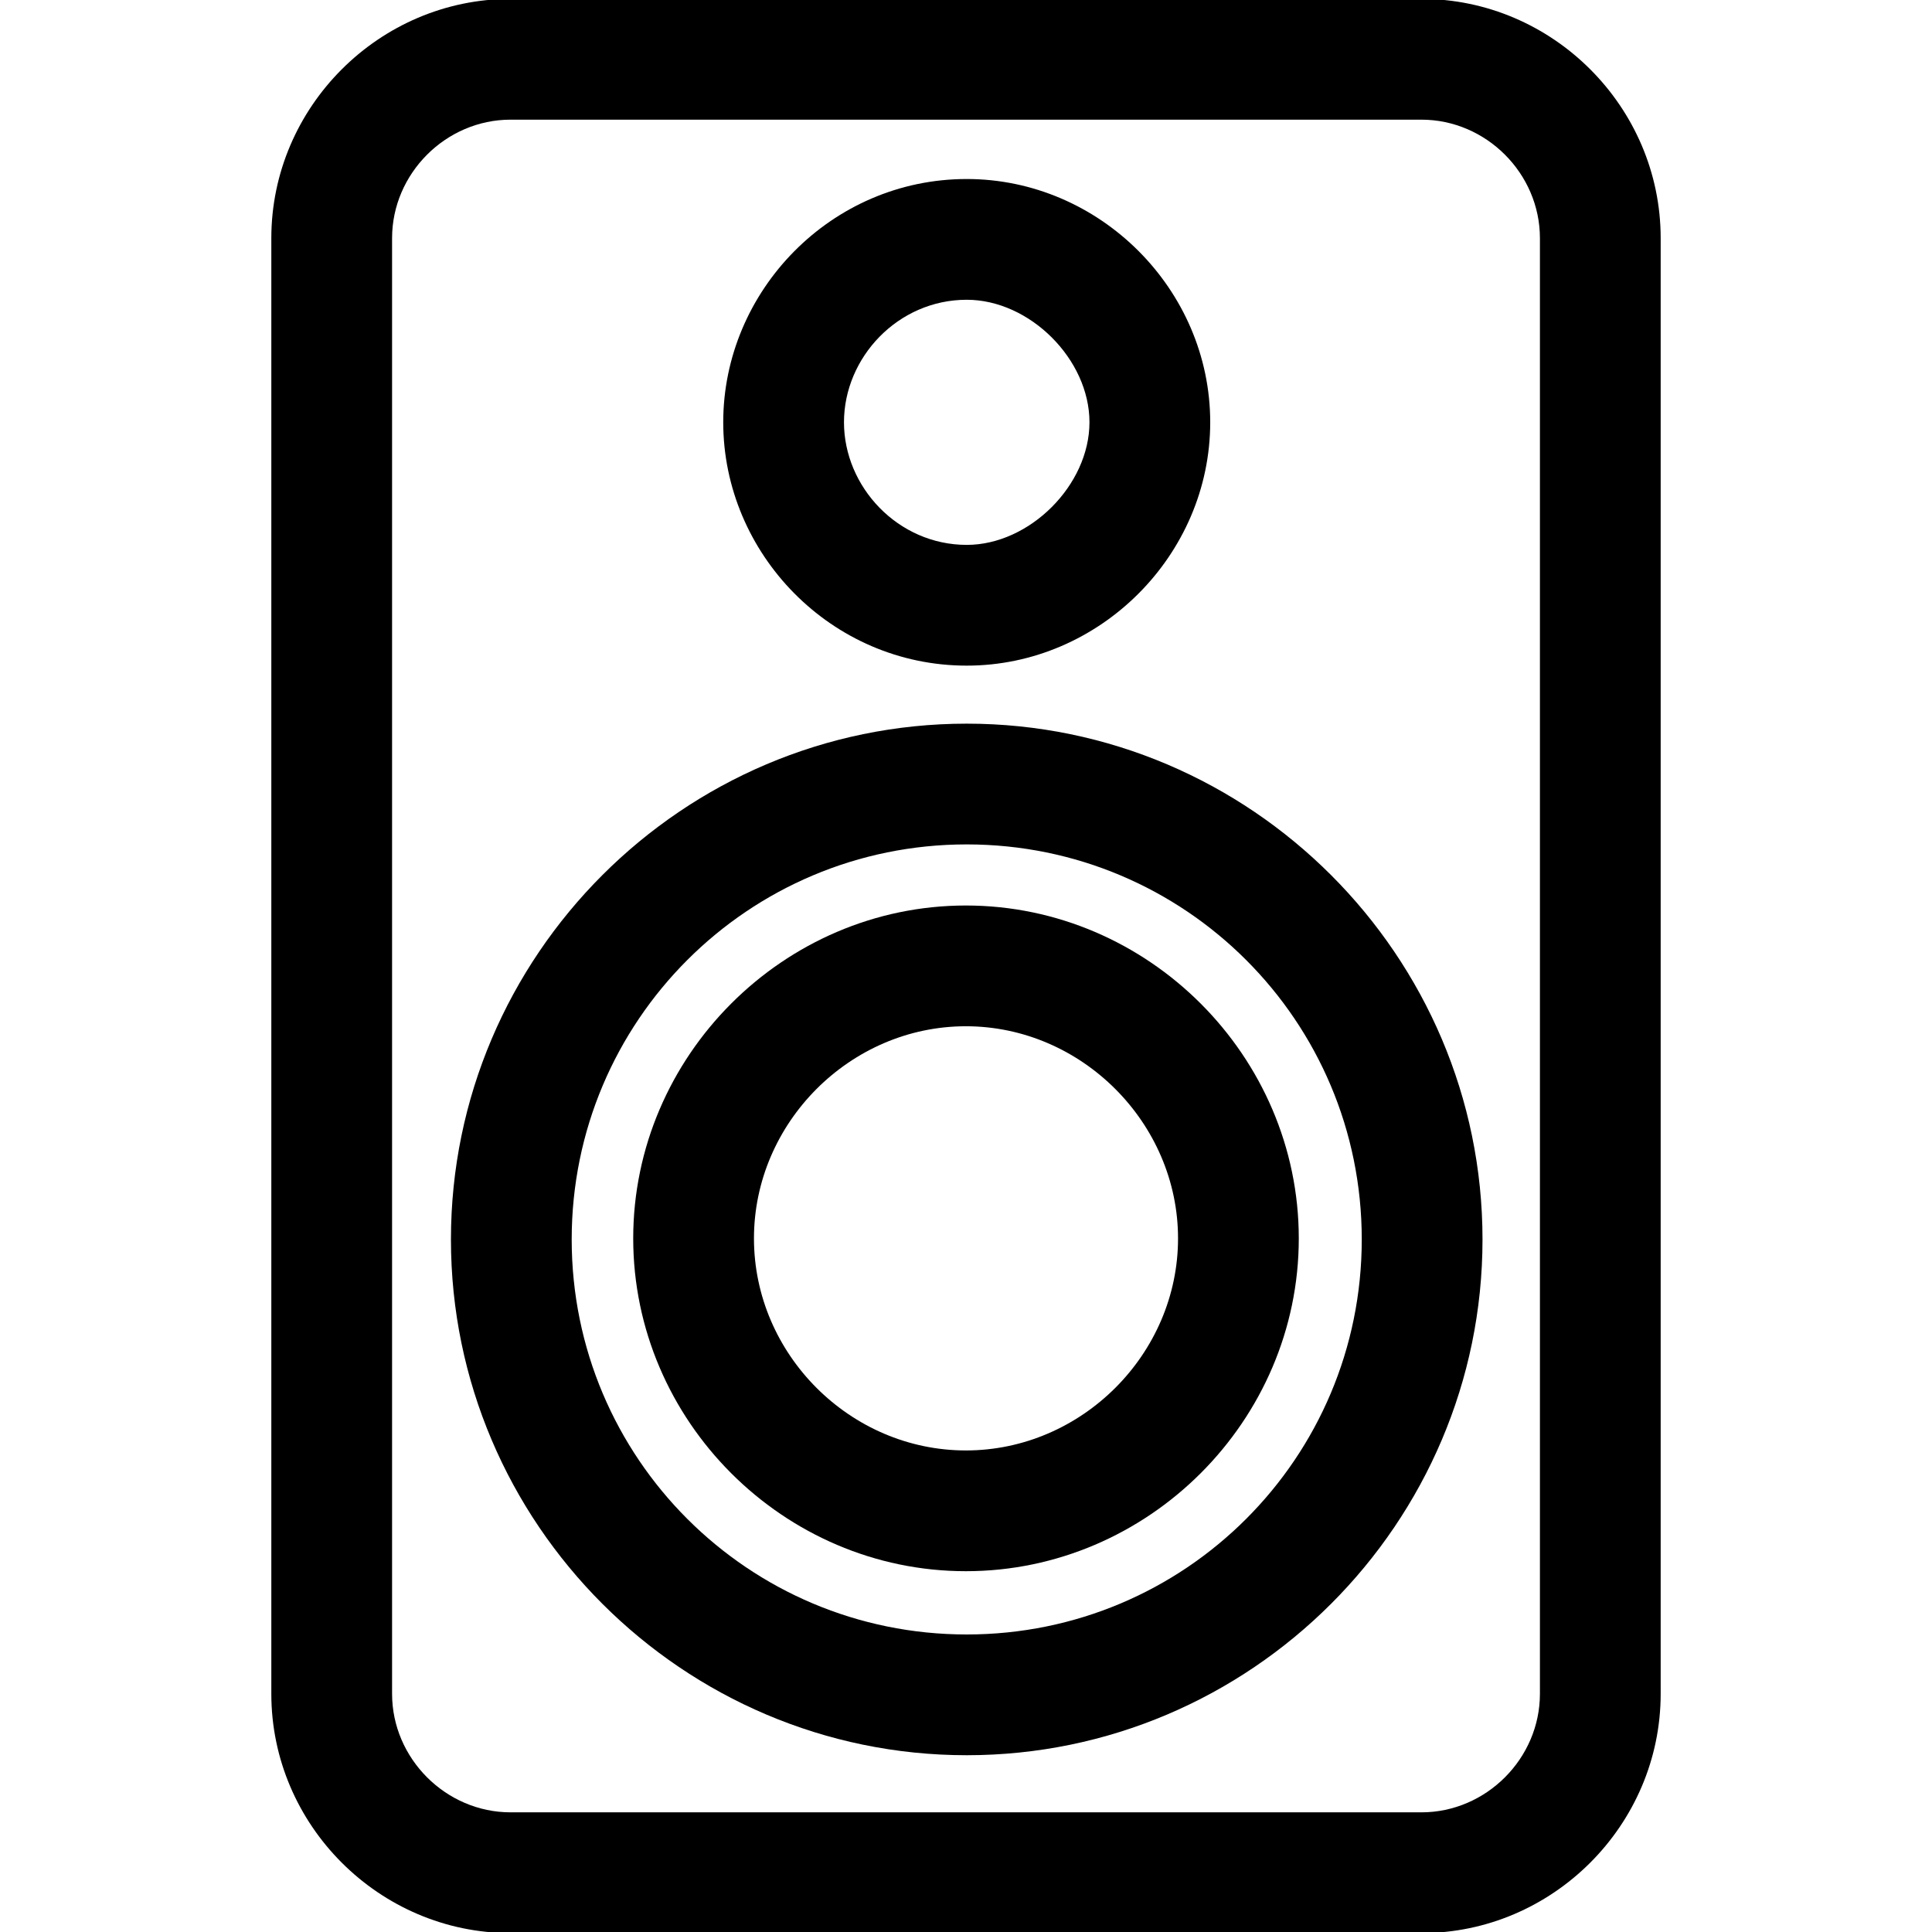 <?xml version="1.0" encoding="UTF-8" standalone="no"?>
<svg
   xmlns:dc="http://purl.org/dc/elements/1.1/"
   xmlns:cc="http://creativecommons.org/ns#"
   xmlns:rdf="http://www.w3.org/1999/02/22-rdf-syntax-ns#"
   xmlns:svg="http://www.w3.org/2000/svg"
   xmlns="http://www.w3.org/2000/svg"
   xmlns:sodipodi="http://sodipodi.sourceforge.net/DTD/sodipodi-0.dtd"
   xmlns:inkscape="http://www.inkscape.org/namespaces/inkscape"
   width="32"
   height="32"
   viewBox="0 0 32 32"
   version="1.1"
   id="svg3684"
   sodipodi:docname="speaker-outline-path.svg"
   inkscape:version="0.92.0 r15299">
  <defs
     id="defs3688" />
  <sodipodi:namedview
     pagecolor="#ffffff"
     bordercolor="#666666"
     borderopacity="1"
     objecttolerance="10"
     gridtolerance="10"
     guidetolerance="10"
     inkscape:pageopacity="0"
     inkscape:pageshadow="2"
     inkscape:window-width="1920"
     inkscape:window-height="1017"
     id="namedview3686"
     showgrid="false"
     inkscape:zoom="26.5"
     inkscape:cx="9.8679245"
     inkscape:cy="16"
     inkscape:window-x="-8"
     inkscape:window-y="-8"
     inkscape:window-maximized="1"
     inkscape:current-layer="svg3684" />
  <path
     style="color:#000000;font-style:normal;font-variant:normal;font-weight:normal;font-stretch:normal;font-size:medium;line-height:normal;font-family:sans-serif;font-variant-ligatures:normal;font-variant-position:normal;font-variant-caps:normal;font-variant-numeric:normal;font-variant-alternates:normal;font-feature-settings:normal;text-indent:0;text-align:start;text-decoration:none;text-decoration-line:none;text-decoration-style:solid;text-decoration-color:#000000;letter-spacing:normal;word-spacing:normal;text-transform:none;writing-mode:lr-tb;direction:ltr;text-orientation:mixed;dominant-baseline:auto;baseline-shift:baseline;text-anchor:start;white-space:normal;shape-padding:0;clip-rule:nonzero;display:inline;overflow:visible;visibility:visible;opacity:1;isolation:auto;mix-blend-mode:normal;color-interpolation:sRGB;color-interpolation-filters:linearRGB;solid-color:#000000;solid-opacity:1;vector-effect:none;fill:#000000;fill-opacity:1;fill-rule:nonzero;stroke:none;stroke-width:2;stroke-linecap:butt;stroke-linejoin:miter;stroke-miterlimit:4;stroke-dasharray:none;stroke-dashoffset:0;stroke-opacity:1;color-rendering:auto;image-rendering:auto;shape-rendering:auto;text-rendering:auto;enable-background:accumulate"
     d="m 8.457,-0.018 c -2.174,0 -3.963,1.79 -3.963,3.963 V 28.055 c 0,2.173 1.789,3.963 3.963,3.963 H 23.543 c 2.174,0 3.963,-1.79 3.963,-3.963 V 3.945 c 0,-2.173 -1.789,-3.963 -3.963,-3.963 z m 0,2 H 23.543 c 1.072,0 1.963,0.892 1.963,1.963 V 28.055 c 0,1.071 -0.891,1.963 -1.963,1.963 H 8.457 c -1.072,0 -1.963,-0.892 -1.963,-1.963 V 3.945 c 0,-1.071 0.891,-1.963 1.963,-1.963 z M 15.998,14.998 c -3.021,0 -5.51,2.496 -5.51,5.514 0,3.02 2.489,5.512 5.51,5.512 3.02,0 5.514,-2.491 5.514,-5.512 0,-3.019 -2.493,-5.514 -5.514,-5.514 z m 0,2 c 1.915,0 3.514,1.6 3.514,3.514 0,1.917 -1.598,3.512 -3.514,3.512 -1.917,0 -3.51,-1.594 -3.51,-3.512 0,-1.914 1.593,-3.514 3.51,-3.514 z"
     id="path3680"
     inkscape:connector-curvature="0" />
  <path
     style="color:#000000;font-style:normal;font-variant:normal;font-weight:normal;font-stretch:normal;font-size:medium;line-height:normal;font-family:sans-serif;font-variant-ligatures:normal;font-variant-position:normal;font-variant-caps:normal;font-variant-numeric:normal;font-variant-alternates:normal;font-feature-settings:normal;text-indent:0;text-align:start;text-decoration:none;text-decoration-line:none;text-decoration-style:solid;text-decoration-color:#000000;letter-spacing:normal;word-spacing:normal;text-transform:none;writing-mode:lr-tb;direction:ltr;text-orientation:mixed;dominant-baseline:auto;baseline-shift:baseline;text-anchor:start;white-space:normal;shape-padding:0;clip-rule:nonzero;display:inline;overflow:visible;visibility:visible;opacity:1;isolation:auto;mix-blend-mode:normal;color-interpolation:sRGB;color-interpolation-filters:linearRGB;solid-color:#000000;solid-opacity:1;vector-effect:none;fill:#000000;fill-opacity:1;fill-rule:nonzero;stroke:none;stroke-width:2;stroke-linecap:butt;stroke-linejoin:miter;stroke-miterlimit:4;stroke-dasharray:none;stroke-dashoffset:0;stroke-opacity:1;color-rendering:auto;image-rendering:auto;shape-rendering:auto;text-rendering:auto;enable-background:accumulate"
     d="m 16.012,2.965 c -2.247,0 -4.033,1.856 -4.033,4.029 0,2.172 1.785,4.031 4.033,4.031 2.202,0 4.033,-1.83 4.033,-4.031 0,-2.203 -1.833,-4.029 -4.033,-4.029 z m 0,2 c 1.044,0 2.033,0.986 2.033,2.029 0,1.041 -0.991,2.031 -2.033,2.031 -1.138,0 -2.033,-0.961 -2.033,-2.031 0,-1.073 0.894,-2.029 2.033,-2.029 z m 0,7.021 c -4.702,0 -8.543,3.841 -8.543,8.543 0,4.703 3.841,8.543 8.543,8.543 4.702,0 8.543,-3.84 8.543,-8.543 0,-4.702 -3.841,-8.543 -8.543,-8.543 z m 0,2 c 3.618,0 6.543,2.925 6.543,6.543 0,3.619 -2.925,6.543 -6.543,6.543 -3.618,0 -6.543,-2.924 -6.543,-6.543 0,-3.618 2.925,-6.543 6.543,-6.543 z"
     id="path3682"
     inkscape:connector-curvature="0" />
</svg>
